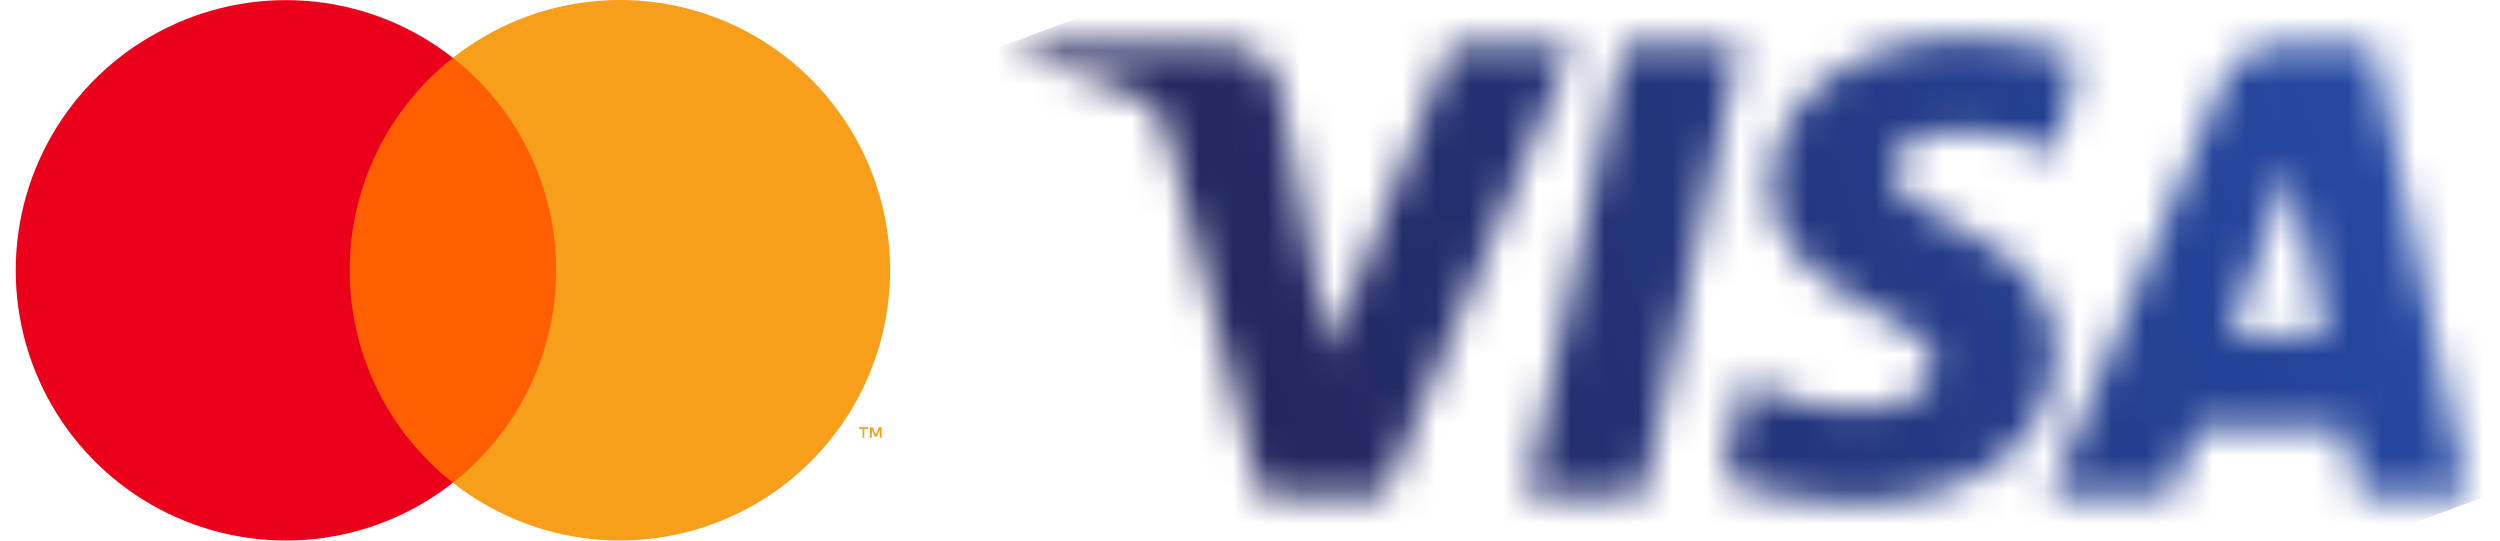 <svg width="74" height="16" viewBox="0 0 74 16" fill="none" xmlns="http://www.w3.org/2000/svg">
<path d="M9.557 1.711H17.258V14.288H9.557V1.711Z" fill="#FF5F00"/>
<path d="M10.351 8.001C10.35 6.79 10.624 5.594 11.153 4.505C11.683 3.415 12.453 2.461 13.405 1.713C12.226 0.786 10.808 0.209 9.316 0.049C7.824 -0.111 6.317 0.152 4.967 0.808C3.617 1.464 2.479 2.486 1.683 3.758C0.887 5.031 0.465 6.501 0.465 8.002C0.465 9.502 0.887 10.973 1.683 12.245C2.479 13.517 3.617 14.54 4.967 15.196C6.317 15.851 7.824 16.114 9.316 15.954C10.808 15.794 12.226 15.218 13.405 14.29C12.452 13.542 11.682 12.587 11.153 11.498C10.624 10.408 10.349 9.212 10.351 8.001V8.001Z" fill="#EB001B"/>
<path d="M25.583 12.957V12.699H25.694V12.646H25.43V12.699H25.534V12.957L25.583 12.957ZM26.096 12.957V12.646H26.016L25.923 12.868L25.829 12.646H25.75V12.957H25.807V12.722L25.894 12.924H25.954L26.041 12.722V12.957H26.096Z" fill="#F79E1B"/>
<path d="M26.347 8C26.347 9.501 25.925 10.972 25.128 12.244C24.332 13.516 23.194 14.539 21.844 15.194C20.494 15.85 18.987 16.113 17.495 15.953C16.002 15.793 14.585 15.216 13.405 14.288C14.358 13.54 15.128 12.585 15.657 11.495C16.186 10.406 16.462 9.21 16.462 7.999C16.462 6.788 16.186 5.593 15.657 4.503C15.128 3.414 14.358 2.459 13.405 1.711C14.585 0.783 16.002 0.206 17.495 0.046C18.987 -0.115 20.494 0.148 21.844 0.804C23.194 1.46 24.332 2.482 25.128 3.755C25.925 5.027 26.347 6.497 26.347 7.998V8Z" fill="#F79E1B"/>
<mask id="mask0_637_2223" style="mask-type:luminance" maskUnits="userSpaceOnUse" x="30" y="1" width="44" height="14">
<path d="M52.424 5.515C52.4 7.435 54.136 8.506 55.443 9.143C56.786 9.797 57.238 10.216 57.233 10.801C57.222 11.696 56.161 12.091 55.167 12.106C53.434 12.133 52.427 11.638 51.626 11.264L51.002 14.185C51.805 14.556 53.294 14.879 54.837 14.893C58.459 14.893 60.829 13.104 60.842 10.332C60.856 6.813 55.975 6.618 56.008 5.045C56.02 4.569 56.475 4.06 57.472 3.93C57.966 3.865 59.328 3.815 60.873 4.526L61.479 1.7C60.649 1.397 59.581 1.108 58.252 1.108C54.842 1.108 52.444 2.92 52.424 5.515ZM67.305 1.351C66.644 1.351 66.086 1.737 65.838 2.329L60.663 14.685H64.283L65.003 12.694H69.427L69.845 14.685H73.035L70.251 1.351H67.305ZM67.812 4.953L68.856 9.96H65.995L67.812 4.953ZM48.035 1.351L45.182 14.685H48.631L51.483 1.351H48.035ZM42.932 1.351L39.342 10.427L37.889 2.71C37.719 1.849 37.046 1.351 36.299 1.351H30.429L30.347 1.738C31.552 2 32.921 2.422 33.751 2.873C34.258 3.148 34.403 3.389 34.57 4.044L37.32 14.685H40.966L46.555 1.351H42.932Z" fill="white"/>
</mask>
<g mask="url(#mask0_637_2223)">
<path d="M25.877 2.754L67.937 -12.736L77.506 13.247L35.446 28.737" fill="url(#paint0_linear_637_2223)"/>
</g>
<defs>
<linearGradient id="paint0_linear_637_2223" x1="34.214" y1="14.474" x2="70.191" y2="1.224" gradientUnits="userSpaceOnUse">
<stop stop-color="#222357"/>
<stop offset="1" stop-color="#254AA5"/>
</linearGradient>
</defs>
</svg>
